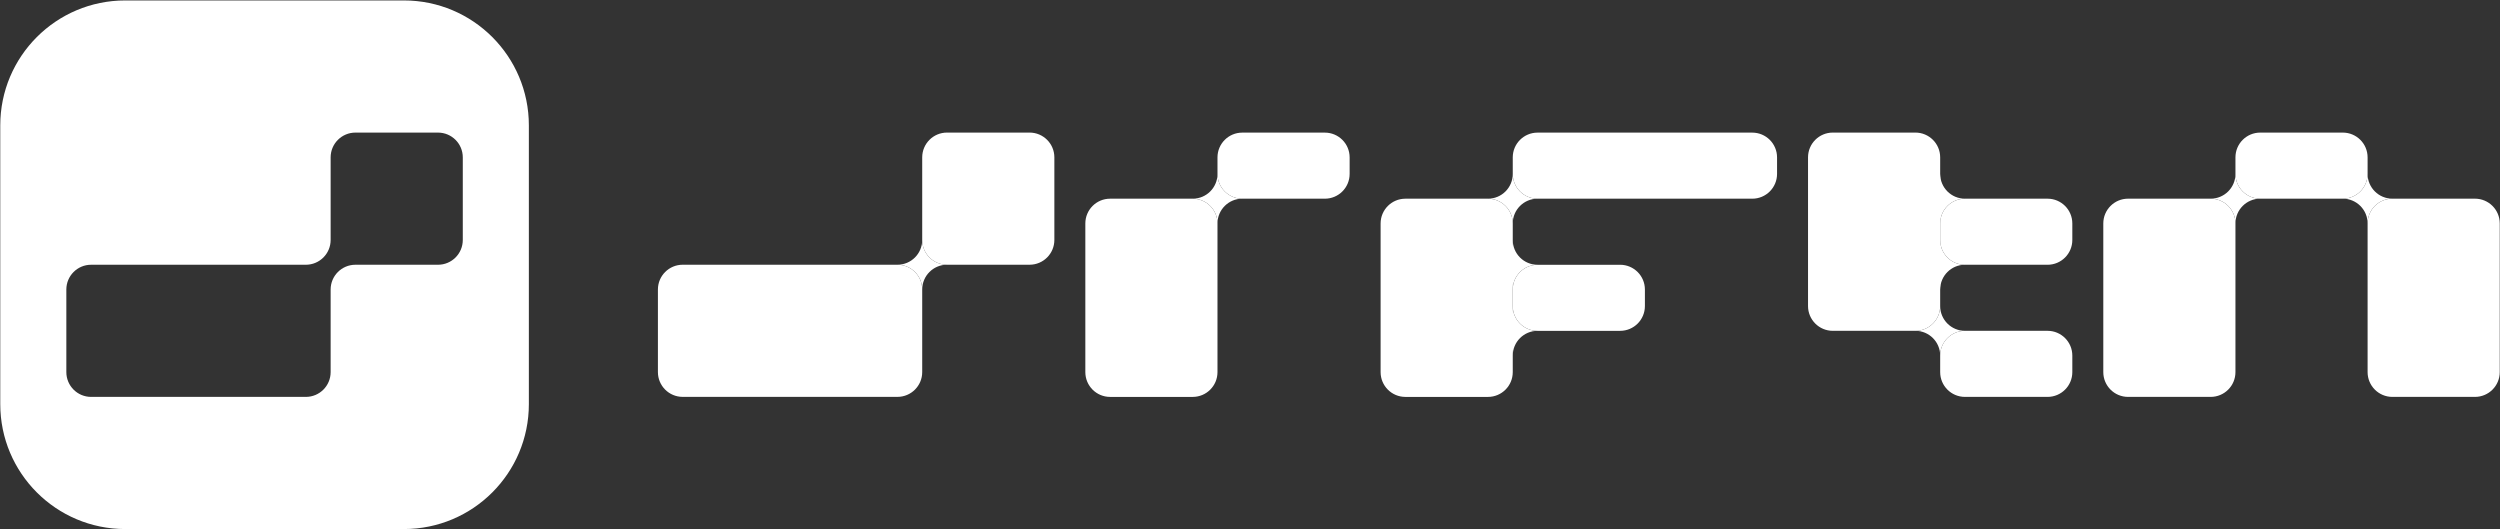 <svg width="4843" height="1025" viewBox="0 0 4843 1025" fill="none" xmlns="http://www.w3.org/2000/svg">
<rect x="0" y="0" width="4843" height="1025" fill="#333333" stroke="none"/>
<path fill-rule="evenodd" clip-rule="evenodd" d="M242.512 0.863C108.859 0.863 0.512 109.21 0.512 242.863V782.863C0.512 916.516 108.859 1024.86 242.512 1024.86H782.512C916.165 1024.86 1024.51 916.516 1024.51 782.863V242.863C1024.51 109.21 916.165 0.863 782.512 0.863H242.512ZM688.512 256.863C662.002 256.863 640.512 278.354 640.512 304.863L640.512 464.863V464.918C640.482 491.402 619.003 512.863 592.512 512.863L176.512 512.863C150.002 512.863 128.512 534.354 128.512 560.863L128.512 720.863C128.512 747.373 150.002 768.863 176.512 768.863L592.512 768.863C619.021 768.863 640.512 747.373 640.512 720.863L640.512 560.863C640.512 534.376 661.966 512.899 688.445 512.863H688.512L848.512 512.863C875.021 512.863 896.512 491.373 896.512 464.863L896.512 304.863C896.512 278.354 875.021 256.863 848.512 256.863L688.512 256.863Z" fill="white"/>
<path d="M3502.51 304.83C3502.51 278.32 3524 256.83 3550.51 256.83H3710.51C3737.02 256.83 3758.51 278.32 3758.51 304.83V592.876C3758.51 619.386 3737.02 640.876 3710.51 640.876H3550.51C3524 640.876 3502.51 619.386 3502.51 592.876V304.83Z" fill="white"/>
<path d="M3758.51 688.861C3758.51 662.352 3780 640.861 3806.51 640.861H3966.51C3993.02 640.861 4014.51 662.352 4014.51 688.861V720.861C4014.51 747.371 3993.02 768.861 3966.51 768.861H3806.51C3780 768.861 3758.51 747.371 3758.51 720.861V688.861Z" fill="white"/>
<path d="M3758.51 432.898C3758.51 406.389 3780 384.898 3806.51 384.898H3966.51C3993.02 384.898 4014.51 406.389 4014.51 432.898V464.898C4014.51 491.408 3993.02 512.898 3966.51 512.898H3806.51C3780 512.898 3758.51 491.408 3758.51 464.898V432.898Z" fill="white"/>
<path d="M3758.51 336.898C3758.51 363.408 3780 384.898 3806.51 384.898C3780 384.898 3758.51 406.389 3758.51 432.898C3758.51 406.389 3737.02 384.898 3710.51 384.898C3737.02 384.898 3758.51 363.408 3758.51 336.898Z" fill="white"/>
<path d="M3758.51 464.898C3758.51 491.408 3780 512.898 3806.51 512.898C3780 512.898 3758.51 534.389 3758.51 560.898C3758.51 534.389 3737.02 512.898 3710.51 512.898C3737.02 512.898 3758.51 491.408 3758.51 464.898Z" fill="white"/>
<path d="M3758.51 592.876C3758.51 619.386 3780 640.875 3806.51 640.875C3780 640.875 3758.51 662.365 3758.51 688.875C3758.51 662.365 3737.02 640.876 3710.51 640.876C3737.02 640.876 3758.51 619.386 3758.51 592.876Z" fill="white"/>
<path d="M4586.51 336.865C4586.51 363.375 4608 384.865 4634.51 384.865C4608 384.865 4586.51 406.355 4586.51 432.865C4586.51 406.355 4565.02 384.865 4538.51 384.865C4565.02 384.865 4586.51 363.375 4586.51 336.865Z" fill="white"/>
<path d="M4330.51 336.863C4330.51 363.373 4352 384.863 4378.51 384.863C4352 384.863 4330.51 406.353 4330.51 432.863C4330.51 406.353 4309.02 384.863 4282.51 384.863C4309.02 384.863 4330.51 363.373 4330.51 336.863Z" fill="white"/>
<path d="M4074.51 432.863C4074.51 406.353 4096 384.863 4122.51 384.863H4282.51C4309.02 384.863 4330.51 406.353 4330.51 432.863V720.863C4330.51 747.373 4309.02 768.863 4282.51 768.863H4122.51C4096 768.863 4074.51 747.373 4074.51 720.863V432.863Z" fill="white"/>
<path d="M4586.51 432.863C4586.51 406.353 4608 384.863 4634.51 384.863H4794.51C4821.02 384.863 4842.51 406.353 4842.51 432.863V720.863C4842.51 747.373 4821.02 768.863 4794.51 768.863H4634.51C4608 768.863 4586.51 747.373 4586.51 720.863V432.863Z" fill="white"/>
<path d="M4330.51 304.863C4330.51 278.354 4352 256.863 4378.51 256.863H4538.51C4565.02 256.863 4586.51 278.354 4586.51 304.863V336.863C4586.51 363.373 4565.02 384.863 4538.51 384.863L4378.51 384.863C4352 384.863 4330.51 363.373 4330.51 336.863V304.863Z" fill="white"/>
<path d="M2358.51 336.902C2358.51 363.412 2380 384.902 2406.51 384.902C2380 384.902 2358.51 406.392 2358.51 432.902C2358.51 406.392 2337.02 384.902 2310.51 384.902C2337.02 384.902 2358.51 363.412 2358.51 336.902Z" fill="white"/>
<path d="M2358.51 720.894C2358.51 747.404 2337.02 768.894 2310.51 768.894H2150.51C2124 768.894 2102.51 747.404 2102.51 720.894V432.894C2102.51 406.385 2124 384.894 2150.51 384.894L2310.51 384.894C2337.02 384.894 2358.51 406.385 2358.51 432.894V720.894Z" fill="white"/>
<path d="M2614.51 336.906C2614.51 363.416 2593.02 384.906 2566.51 384.906L2406.51 384.906C2380 384.906 2358.51 363.416 2358.51 336.906V304.906C2358.51 278.397 2380 256.906 2406.51 256.906L2566.51 256.906C2593.02 256.906 2614.51 278.397 2614.51 304.906V336.906Z" fill="white"/>
<path d="M1786.51 560.83C1786.51 534.32 1765.02 512.83 1738.51 512.83C1765.02 512.83 1786.51 491.341 1786.51 464.832C1786.51 491.341 1808 512.83 1834.51 512.83C1808 512.83 1786.51 534.32 1786.51 560.83Z" fill="white"/>
<path d="M1786.51 304.83C1786.51 278.32 1808 256.83 1834.51 256.83L1994.51 256.83C2021.02 256.83 2042.51 278.32 2042.51 304.83V464.83C2042.51 491.34 2021.02 512.83 1994.51 512.83L1834.51 512.83C1808 512.83 1786.51 491.34 1786.51 464.83V304.83Z" fill="white"/>
<path d="M1274.51 560.83C1274.51 534.32 1296 512.83 1322.51 512.83L1738.51 512.83C1765.02 512.83 1786.51 534.32 1786.51 560.83L1786.51 720.83C1786.51 747.34 1765.02 768.83 1738.51 768.83L1322.51 768.83C1296 768.83 1274.51 747.34 1274.51 720.83L1274.51 560.83Z" fill="white"/>
<path d="M2930.51 336.906C2930.51 363.416 2952 384.906 2978.51 384.906C2952 384.906 2930.51 406.397 2930.51 432.906C2930.51 406.397 2909.02 384.906 2882.51 384.906C2909.02 384.906 2930.51 363.416 2930.51 336.906Z" fill="white"/>
<path d="M2930.51 464.91C2930.51 491.42 2952 512.91 2978.51 512.91C2952 512.91 2930.51 534.4 2930.51 560.91C2930.51 534.4 2909.02 512.91 2882.51 512.91C2909.02 512.91 2930.51 491.42 2930.51 464.91Z" fill="white"/>
<path d="M2930.51 592.91C2930.51 619.42 2952 640.91 2978.51 640.91C2952 640.91 2930.51 662.4 2930.51 688.91C2930.51 662.4 2909.02 640.91 2882.51 640.91C2909.02 640.91 2930.51 619.42 2930.51 592.91Z" fill="white"/>
<path d="M2930.51 560.91C2930.51 534.4 2952 512.91 2978.51 512.91H3138.51C3165.02 512.91 3186.51 534.4 3186.51 560.91V592.91C3186.51 619.42 3165.02 640.91 3138.51 640.91H2978.51C2952 640.91 2930.51 619.42 2930.51 592.91V560.91Z" fill="white"/>
<path d="M2930.51 304.906C2930.51 278.397 2952 256.906 2978.51 256.906H3394.51C3421.02 256.906 3442.51 278.397 3442.51 304.906V336.906C3442.51 363.416 3421.02 384.906 3394.51 384.906H2978.51C2952 384.906 2930.51 363.416 2930.51 336.906V304.906Z" fill="white"/>
<path d="M2674.51 432.906C2674.51 406.397 2696 384.906 2722.51 384.906H2882.51C2909.02 384.906 2930.51 406.397 2930.51 432.906V720.897C2930.51 747.407 2909.02 768.897 2882.51 768.897H2722.51C2696 768.897 2674.51 747.407 2674.51 720.897V432.906Z" fill="white"/>
</svg>
